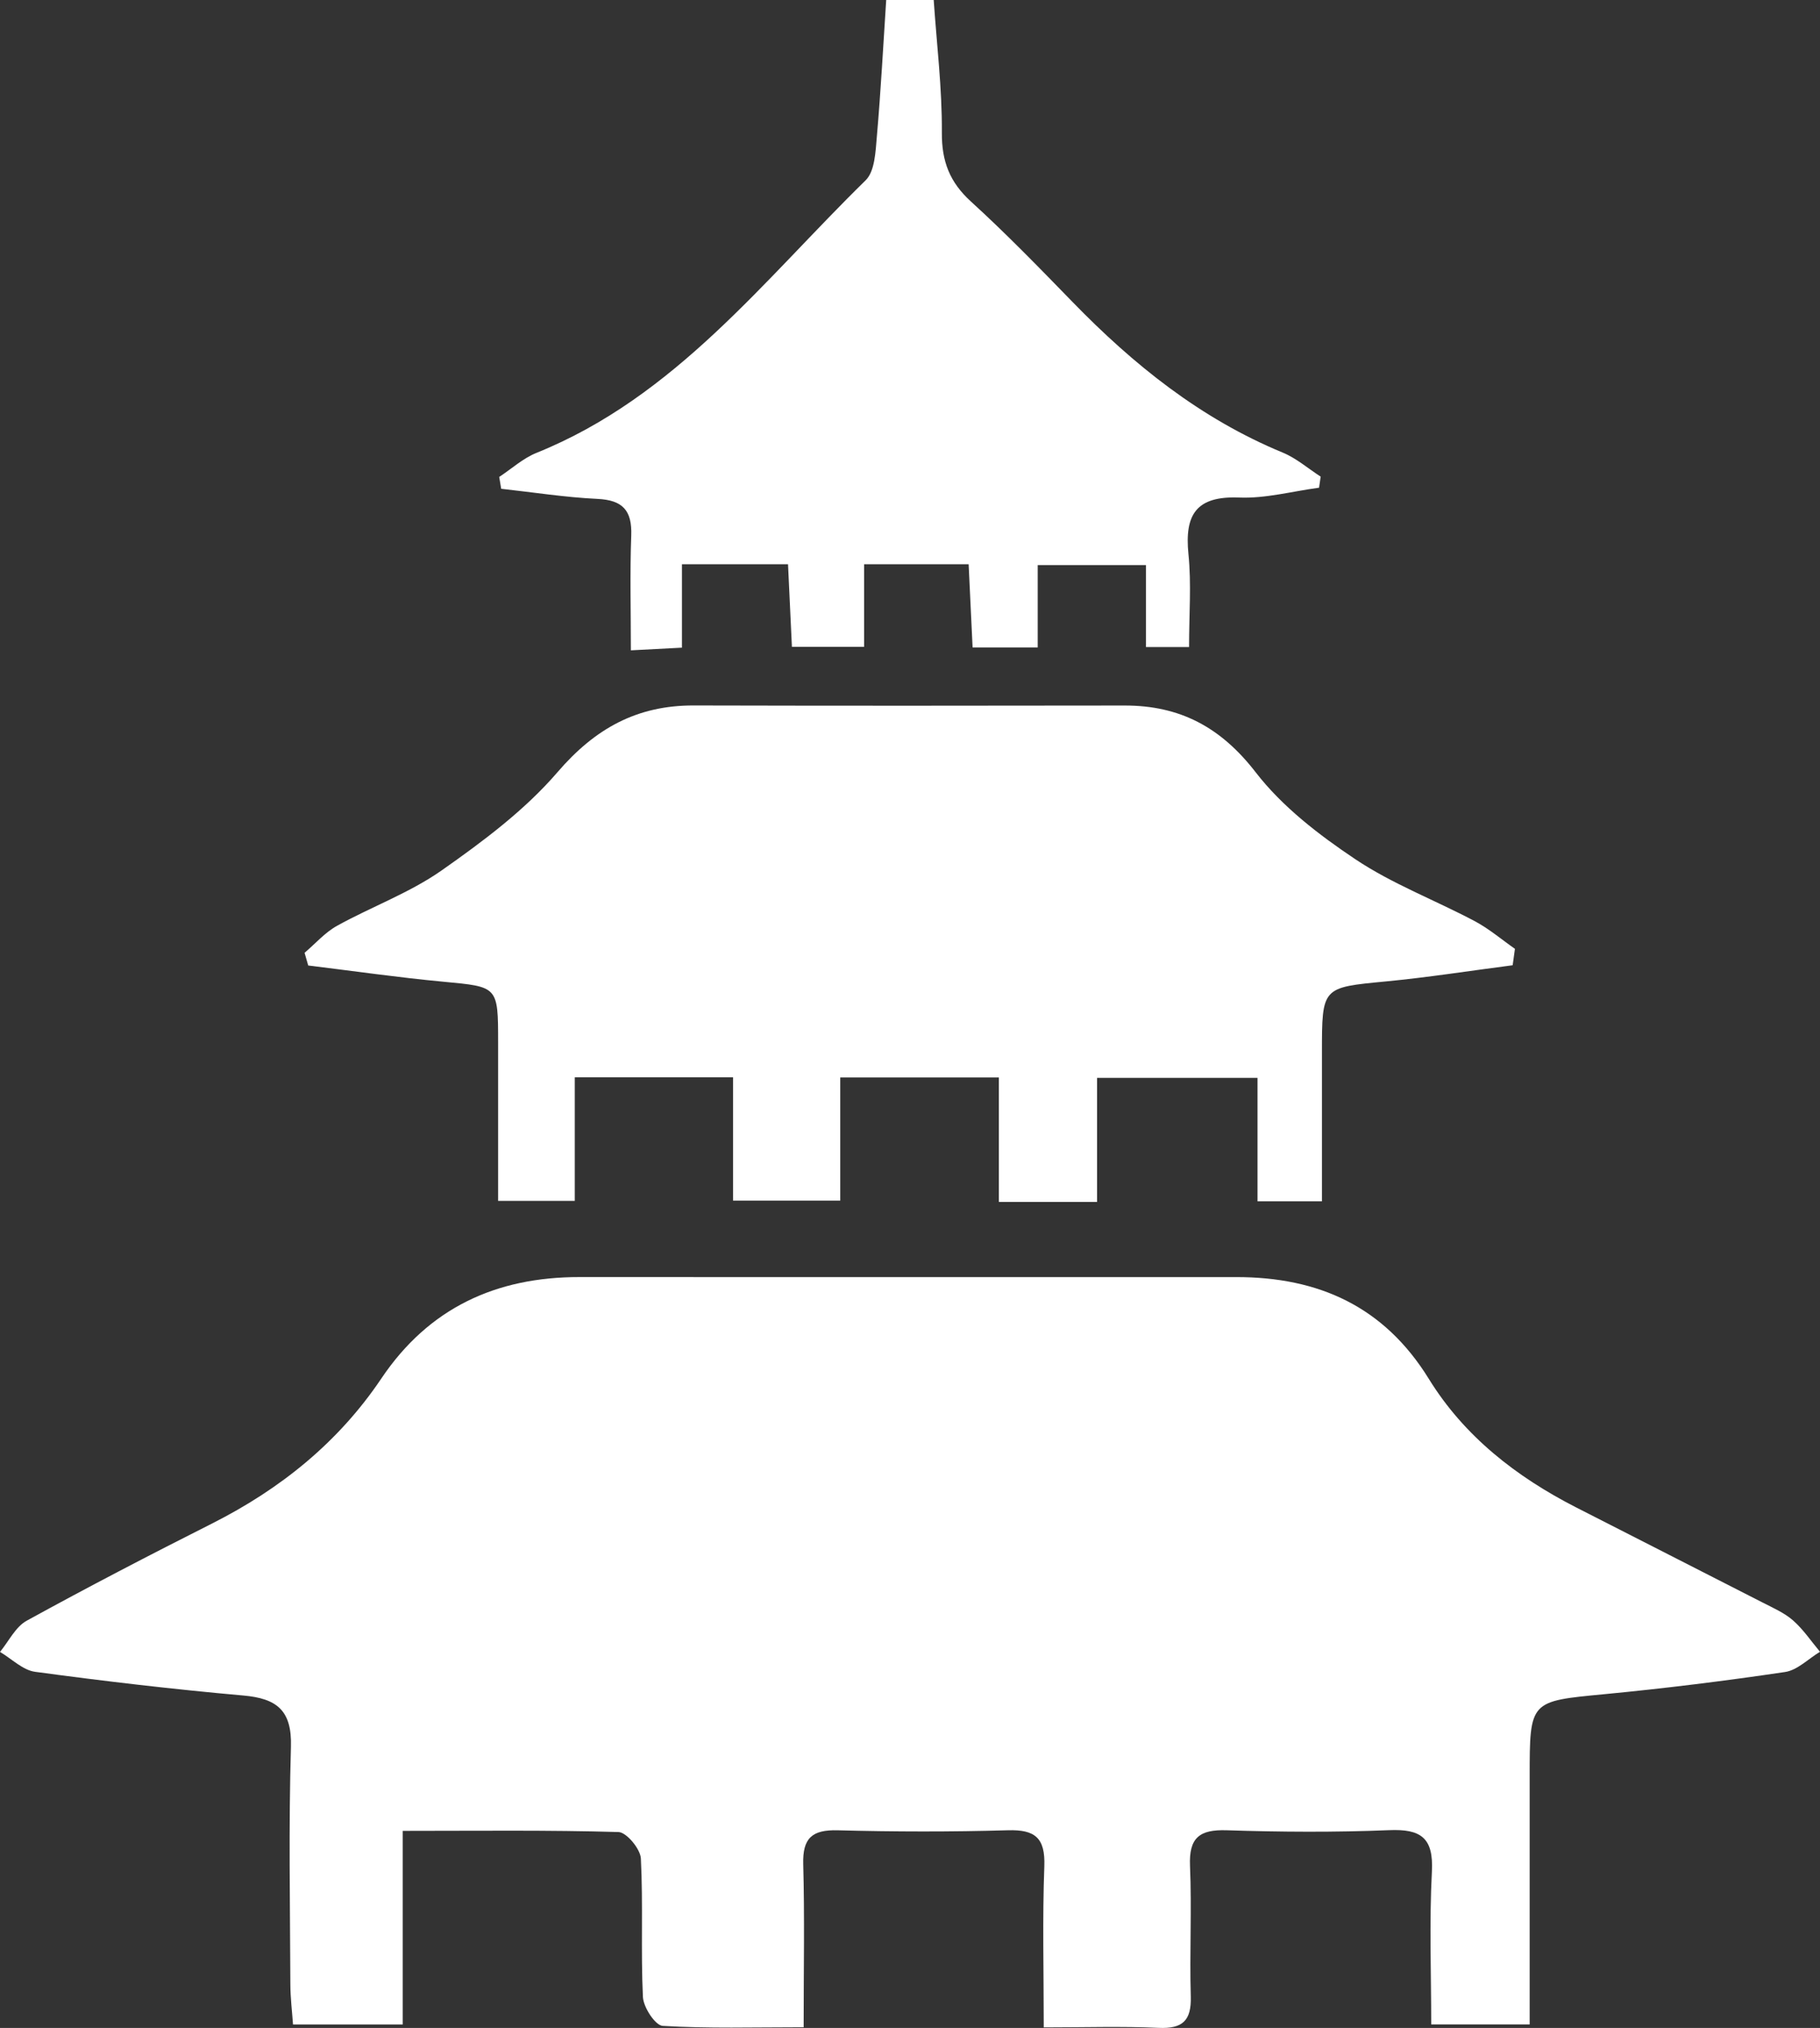 <?xml version="1.0" encoding="utf-8"?>
<!-- Generator: Adobe Illustrator 16.0.2, SVG Export Plug-In . SVG Version: 6.00 Build 0)  -->
<!DOCTYPE svg PUBLIC "-//W3C//DTD SVG 1.1//EN" "http://www.w3.org/Graphics/SVG/1.1/DTD/svg11.dtd">
<svg version="1.1" id="Layer_1" xmlns="http://www.w3.org/2000/svg" xmlns:xlink="http://www.w3.org/1999/xlink" x="0px" y="0px"
	 width="59.391px" height="66.136px" viewBox="0 0 59.391 66.136" enable-background="new 0 0 59.391 66.136" xml:space="preserve">
<rect x="0" y="0" width="59.391" height="66.136" fill="#333333" stroke="none"/>
<path fill="#FFFFFF" d="M30.469,0c0.098,1.441,0.276,2.883,0.266,4.324c-0.006,0.943,0.258,1.62,0.952,2.251
	c1.144,1.042,2.224,2.154,3.304,3.264c1.994,2.052,4.186,3.814,6.861,4.918c0.448,0.184,0.832,0.521,1.245,0.787
	c-0.017,0.121-0.034,0.241-0.053,0.361c-0.869,0.116-1.743,0.356-2.606,0.321c-1.4-0.056-1.787,0.552-1.656,1.846
	c0.099,0.972,0.02,1.963,0.02,3.03h-1.406v-2.674h-3.533v2.686h-2.125c-0.042-0.889-0.084-1.768-0.129-2.712h-3.41v2.693h-2.357
	c-0.041-0.873-0.083-1.75-0.127-2.694h-3.462v2.721c-0.544,0.028-0.994,0.052-1.666,0.087c0-1.286-0.034-2.516,0.012-3.742
	c0.03-0.82-0.277-1.158-1.104-1.197c-1.049-0.05-2.093-0.215-3.14-0.33l-0.064-0.386c0.404-0.266,0.776-0.608,1.216-0.785
	c4.526-1.823,7.411-5.631,10.742-8.89c0.301-0.296,0.322-0.937,0.365-1.427C28.744,2.971,28.821,1.484,28.919,0H30.469z"/>
<path fill="#FFFFFF" d="M13.142,59.709v6.314h-3.58c-0.029-0.411-0.085-0.861-0.087-1.311c-0.009-2.582-0.057-5.166,0.019-7.746
	c0.035-1.191-0.462-1.576-1.559-1.672c-2.268-0.201-4.531-0.467-6.787-0.772C0.744,54.469,0.382,54.098,0,53.873
	c0.286-0.346,0.504-0.815,0.87-1.017c1.995-1.096,4.016-2.146,6.049-3.17c2.233-1.127,4.122-2.645,5.523-4.727
	c1.551-2.306,3.744-3.313,6.471-3.311c7.143,0.004,14.286,0.002,21.43,0.001c2.681-0.001,4.82,0.952,6.283,3.319
	c1.156,1.873,2.854,3.194,4.803,4.19c2.027,1.037,4.06,2.065,6.087,3.103c0.344,0.177,0.712,0.336,0.997,0.586
	c0.334,0.293,0.589,0.677,0.878,1.021c-0.379,0.228-0.737,0.601-1.142,0.66c-1.953,0.29-3.916,0.534-5.883,0.722
	c-2.445,0.234-2.449,0.203-2.449,2.694c0,2.661,0,5.321,0,8.078h-3.213c0-1.66-0.065-3.324,0.022-4.979
	c0.06-1.111-0.358-1.402-1.403-1.357c-1.761,0.072-3.529,0.061-5.291,0.003c-0.889-0.029-1.238,0.241-1.199,1.161
	c0.06,1.418-0.017,2.842,0.025,4.26c0.023,0.791-0.271,1.059-1.054,1.023c-1.191-0.054-2.386-0.015-3.744-0.015
	c0-1.844-0.045-3.553,0.019-5.258c0.033-0.922-0.301-1.197-1.19-1.171c-1.849,0.054-3.702,0.05-5.551,0.001
	c-0.838-0.022-1.15,0.253-1.127,1.104c0.048,1.711,0.014,3.426,0.014,5.319c-1.628,0-3.117,0.045-4.598-0.044
	c-0.244-0.014-0.631-0.605-0.647-0.945c-0.072-1.502,0.01-3.013-0.067-4.515c-0.017-0.312-0.467-0.854-0.73-0.862
	C17.912,59.68,15.639,59.709,13.142,59.709"/>
<path fill="#FFFFFF" d="M49.362,31.479c-1.376,0.178-2.748,0.394-4.128,0.527c-2.094,0.2-2.096,0.176-2.096,2.328
	c0,1.584,0,3.169,0,4.843h-2.102v-4.026H35.8v4.047h-3.205v-4.059h-5.176v4.016h-3.498v-4.022h-5.165v4.03h-2.501
	c0-1.684,0-3.426,0-5.168c-0.001-1.837-0.004-1.811-1.79-1.979c-1.473-0.138-2.938-0.35-4.407-0.529
	c-0.04-0.138-0.079-0.276-0.119-0.414c0.351-0.297,0.665-0.662,1.059-0.88c1.127-0.624,2.368-1.073,3.413-1.806
	c1.352-0.948,2.717-1.967,3.784-3.207c1.224-1.423,2.59-2.177,4.439-2.173c4.688,0.012,9.376,0.009,14.065,0.002
	c1.804-0.003,3.139,0.706,4.276,2.176c0.867,1.122,2.064,2.043,3.258,2.84c1.205,0.805,2.596,1.33,3.886,2.013
	c0.468,0.248,0.881,0.601,1.317,0.906C49.413,31.121,49.386,31.3,49.362,31.479"/>
</svg>
